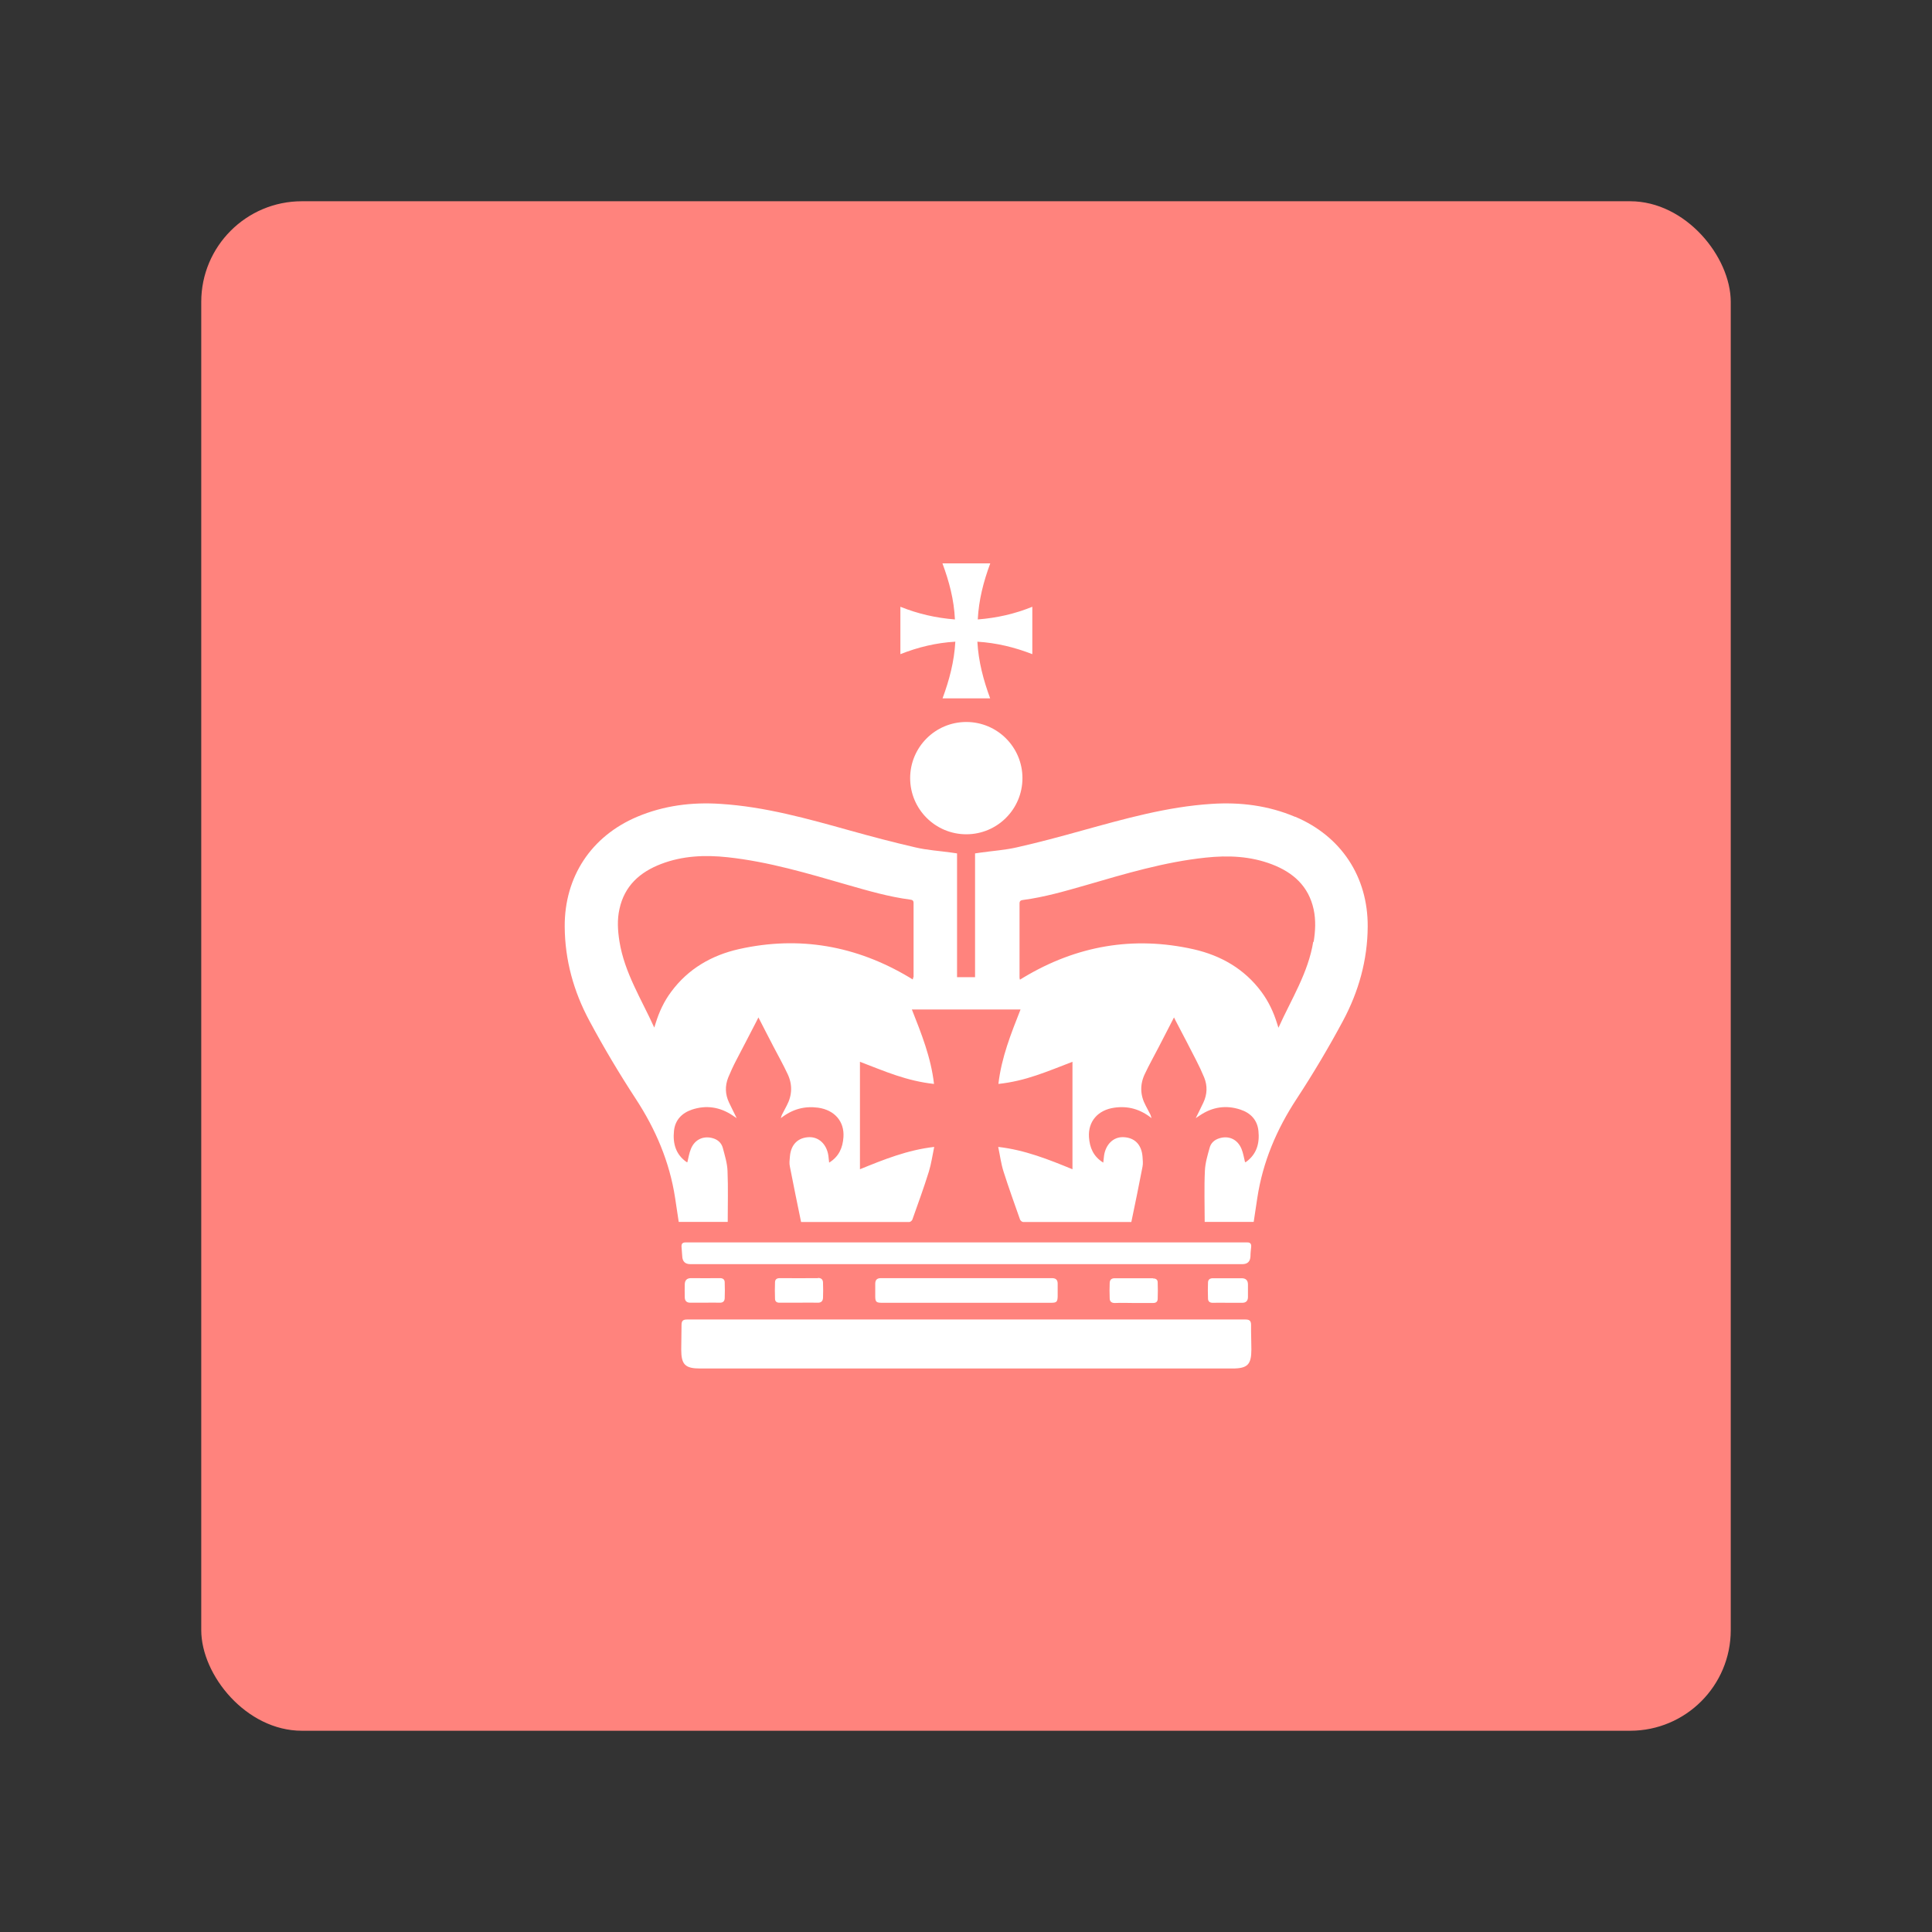 <?xml version="1.0" encoding="UTF-8"?><svg id="uuid-0d23daac-6994-43aa-a9ad-9fdee52cdf36" xmlns="http://www.w3.org/2000/svg" width="192" height="192" viewBox="0 0 192 192"><rect x="0" y="0" width="192" height="192" fill="#333333" stroke="none"/><g id="uuid-0839c799-5a4e-4db4-abfd-79e1468550af"><g id="uuid-2fd1879c-8330-4dc1-ae8a-e325324deab1"><rect x="20" y="20" width="152" height="152" rx="10" ry="10" fill="#ff837d" stroke-width="0"/><g id="uuid-ab1b633a-81d7-42f3-a4b9-8a95c31e6ea1"><path d="m93.66,69.4h4.74c-.67-1.82-1.16-3.65-1.27-5.63,1.9.12,3.69.55,5.46,1.24v-4.71c-1.74.71-3.52,1.11-5.42,1.26.1-1.95.57-3.76,1.24-5.57h-4.75c.67,1.81,1.15,3.61,1.24,5.57-1.9-.15-3.68-.56-5.42-1.26v4.71c1.77-.7,3.56-1.13,5.46-1.24-.11,1.98-.6,3.82-1.27,5.63h0Z" fill="#fff" stroke-width="0"/><path d="m68.13,123.47c-.31,0-.42.14-.4.44.03.31.05.62.07.93q.03.79.81.79h54.85q.78,0,.81-.79c0-.31.04-.62.07-.93.03-.29-.09-.45-.4-.44h-55.79Z" fill="#fff" stroke-width="0"/><path d="m81.29,127.02c-1.27.02-2.54,0-3.8,0-.29,0-.46.12-.47.4-.02.55-.02,1.09,0,1.64,0,.27.16.41.46.4.63,0,1.27,0,1.9,0s1.24-.02,1.85,0c.36.02.54-.14.56-.47.02-.5.02-1.01,0-1.51,0-.29-.14-.48-.5-.48h0Z" fill="#fff" stroke-width="0"/><path d="m71.51,127.02c-.94.02-1.89,0-2.83,0-.43,0-.62.22-.63.62-.02.42,0,.86,0,1.28,0,.36.2.55.56.54h1.46c.47,0,.94-.02,1.41,0,.33.02.52-.11.54-.43.02-.53.02-1.06,0-1.59,0-.29-.18-.43-.5-.42h0Z" fill="#fff" stroke-width="0"/><circle cx="96.03" cy="77.33" r="5.58" fill="#fff" stroke-width="0"/><path d="m128.69,81.17c-2.65-1.12-5.44-1.47-8.29-1.28-4.41.28-8.63,1.48-12.87,2.65-2.15.6-4.3,1.18-6.48,1.67-1.18.27-2.4.35-3.6.52-.17.03-.35.05-.55.08v12.3h-1.79v-12.3c-.2-.03-.37-.06-.55-.08-1.2-.17-2.42-.24-3.6-.52-2.17-.5-4.33-1.07-6.48-1.67-4.23-1.18-8.45-2.37-12.87-2.65-2.85-.19-5.63.16-8.29,1.28-4.56,1.93-7.23,5.96-7.2,10.92.02,3.32.89,6.45,2.45,9.35,1.42,2.65,2.97,5.25,4.61,7.76,1.98,3.03,3.36,6.26,3.91,9.84.12.8.24,1.6.36,2.39h4.87c0-1.71.05-3.4-.02-5.07-.03-.77-.27-1.53-.47-2.29-.13-.47-.47-.8-.97-.95-.94-.28-1.82.11-2.2,1.06-.17.41-.24.88-.35,1.32-.02,0-.07,0-.1-.03-1.07-.76-1.36-1.86-1.23-3.09.11-1.07.78-1.77,1.79-2.11,1.42-.47,2.77-.26,4.02.57.11.08.23.15.42.28-.28-.58-.53-1.06-.76-1.55-.39-.82-.41-1.66-.08-2.49.24-.58.51-1.17.8-1.72.67-1.3,1.36-2.59,2.02-3.89.06-.11.11-.22.18-.36.52,1,1,1.96,1.5,2.91.47.9.97,1.79,1.4,2.71.5,1.05.46,2.12-.09,3.15-.16.3-.32.6-.47.9-.04.08-.06.16-.11.34,1.15-.9,2.35-1.22,3.7-1.04,1.63.23,2.63,1.36,2.52,2.93-.07,1.03-.43,1.92-1.42,2.53-.03-.27-.05-.49-.08-.71-.17-1.11-.93-1.84-1.9-1.82-1.11.03-1.82.72-1.92,1.92-.03.34-.08.69,0,1.02.36,1.84.73,3.66,1.11,5.49,3.66,0,7.21,0,10.76,0,.1,0,.26-.13.3-.24.56-1.58,1.14-3.16,1.64-4.77.24-.78.35-1.6.53-2.45-2.64.3-5.01,1.25-7.38,2.22v-10.68c1.22.46,2.39.95,3.6,1.35,1.21.4,2.45.71,3.76.85-.3-2.64-1.26-5.01-2.2-7.4h10.8c-.94,2.39-1.9,4.77-2.2,7.4,1.31-.14,2.55-.44,3.76-.85,1.2-.4,2.37-.88,3.6-1.35v10.68c-2.37-.97-4.73-1.92-7.38-2.22.18.85.28,1.67.53,2.45.51,1.6,1.08,3.18,1.64,4.77.04.1.2.24.3.24,3.55,0,7.1,0,10.76,0,.38-1.83.76-3.65,1.11-5.49.07-.33.02-.68,0-1.02-.1-1.2-.8-1.89-1.92-1.92-.97-.03-1.73.71-1.9,1.82-.03.22-.05.43-.08.71-.99-.61-1.35-1.5-1.42-2.53-.1-1.57.89-2.7,2.52-2.93,1.35-.19,2.55.13,3.7,1.04-.06-.17-.08-.25-.11-.34-.15-.3-.31-.6-.47-.9-.56-1.04-.59-2.1-.09-3.15.43-.92.94-1.81,1.4-2.71.49-.95.98-1.91,1.5-2.91.07.14.12.24.18.36.68,1.3,1.36,2.59,2.02,3.89.29.56.56,1.14.8,1.72.34.84.3,1.68-.08,2.49-.23.49-.47.97-.76,1.55.19-.13.31-.21.42-.28,1.25-.84,2.6-1.04,4.02-.57,1.01.33,1.68,1.03,1.79,2.11.13,1.22-.16,2.32-1.23,3.09-.03.02-.08.02-.1.03-.11-.45-.18-.9-.35-1.32-.39-.95-1.25-1.35-2.2-1.06-.5.15-.85.48-.97.95-.21.75-.44,1.52-.47,2.29-.08,1.68-.02,3.36-.02,5.07h4.87c.12-.8.24-1.6.36-2.39.55-3.59,1.92-6.81,3.91-9.84,1.65-2.52,3.19-5.11,4.61-7.76,1.55-2.9,2.43-6.02,2.45-9.35.03-4.96-2.64-8.99-7.2-10.92h.04Zm-37.94,15.97c0,.06-.02.1-.04.2-.14-.08-.25-.15-.36-.22-5.27-3.14-10.92-4.14-16.91-2.8-2.71.61-5.04,1.95-6.73,4.23-.72.96-1.21,2.02-1.56,3.16-.04.11-.08.23-.13.41-1.29-2.85-2.96-5.46-3.46-8.56-.17-1.07-.24-2.15,0-3.22.5-2.31,2.03-3.67,4.14-4.48,2.14-.82,4.35-.91,6.6-.67,4.08.44,7.98,1.61,11.9,2.74,2.06.59,4.11,1.19,6.25,1.47.23.03.34.09.34.35v7.37h-.03Zm39.76-3.56c-.5,3.1-2.17,5.7-3.46,8.56-.06-.19-.09-.3-.13-.41-.35-1.14-.85-2.2-1.56-3.16-1.69-2.28-4.02-3.61-6.73-4.23-6-1.35-11.64-.36-16.91,2.8-.11.07-.22.13-.36.22-.02-.09-.04-.14-.04-.2v-7.37c0-.25.11-.32.34-.35,2.13-.28,4.19-.88,6.25-1.47,3.92-1.14,7.82-2.31,11.9-2.74,2.25-.24,4.46-.15,6.6.67,2.11.81,3.64,2.17,4.14,4.48.23,1.07.17,2.15,0,3.22h-.03Z" fill="#fff" stroke-width="0"/><path d="m123.77,131.13c-2.16,0-4.32,0-6.48,0h-49c-.4,0-.56.12-.56.54,0,.81-.03,1.63-.03,2.44,0,1.51.39,1.89,1.89,1.89h52.88c1.51,0,1.89-.39,1.89-1.89,0-.81-.04-1.63-.03-2.44,0-.41-.16-.54-.56-.54h-.02Z" fill="#fff" stroke-width="0"/><path d="m104.51,127.02h-16.96c-.41,0-.56.18-.57.55,0,.41,0,.83,0,1.24,0,.57.1.66.68.66h16.77c.57,0,.67-.08.68-.66v-1.24c0-.37-.17-.55-.57-.55h-.02Z" fill="#fff" stroke-width="0"/><path d="m114.58,127.03c-1.27,0-2.54,0-3.8,0-.36,0-.49.19-.5.48-.02.5-.02,1.01,0,1.51,0,.33.19.49.56.47.62-.03,1.24,0,1.85,0s1.27,0,1.9,0c.3,0,.45-.13.46-.4.02-.55.02-1.09,0-1.64,0-.28-.17-.4-.47-.4h0Z" fill="#fff" stroke-width="0"/><path d="m123.38,127.03c-.94,0-1.89,0-2.83,0-.32,0-.49.13-.5.42-.02.53-.02,1.06,0,1.59,0,.32.2.45.54.43.47-.02.94,0,1.41,0h1.46c.36,0,.55-.19.56-.54,0-.42,0-.86,0-1.28,0-.4-.2-.62-.63-.62h0Z" fill="#fff" stroke-width="0"/></g></g></g></svg>